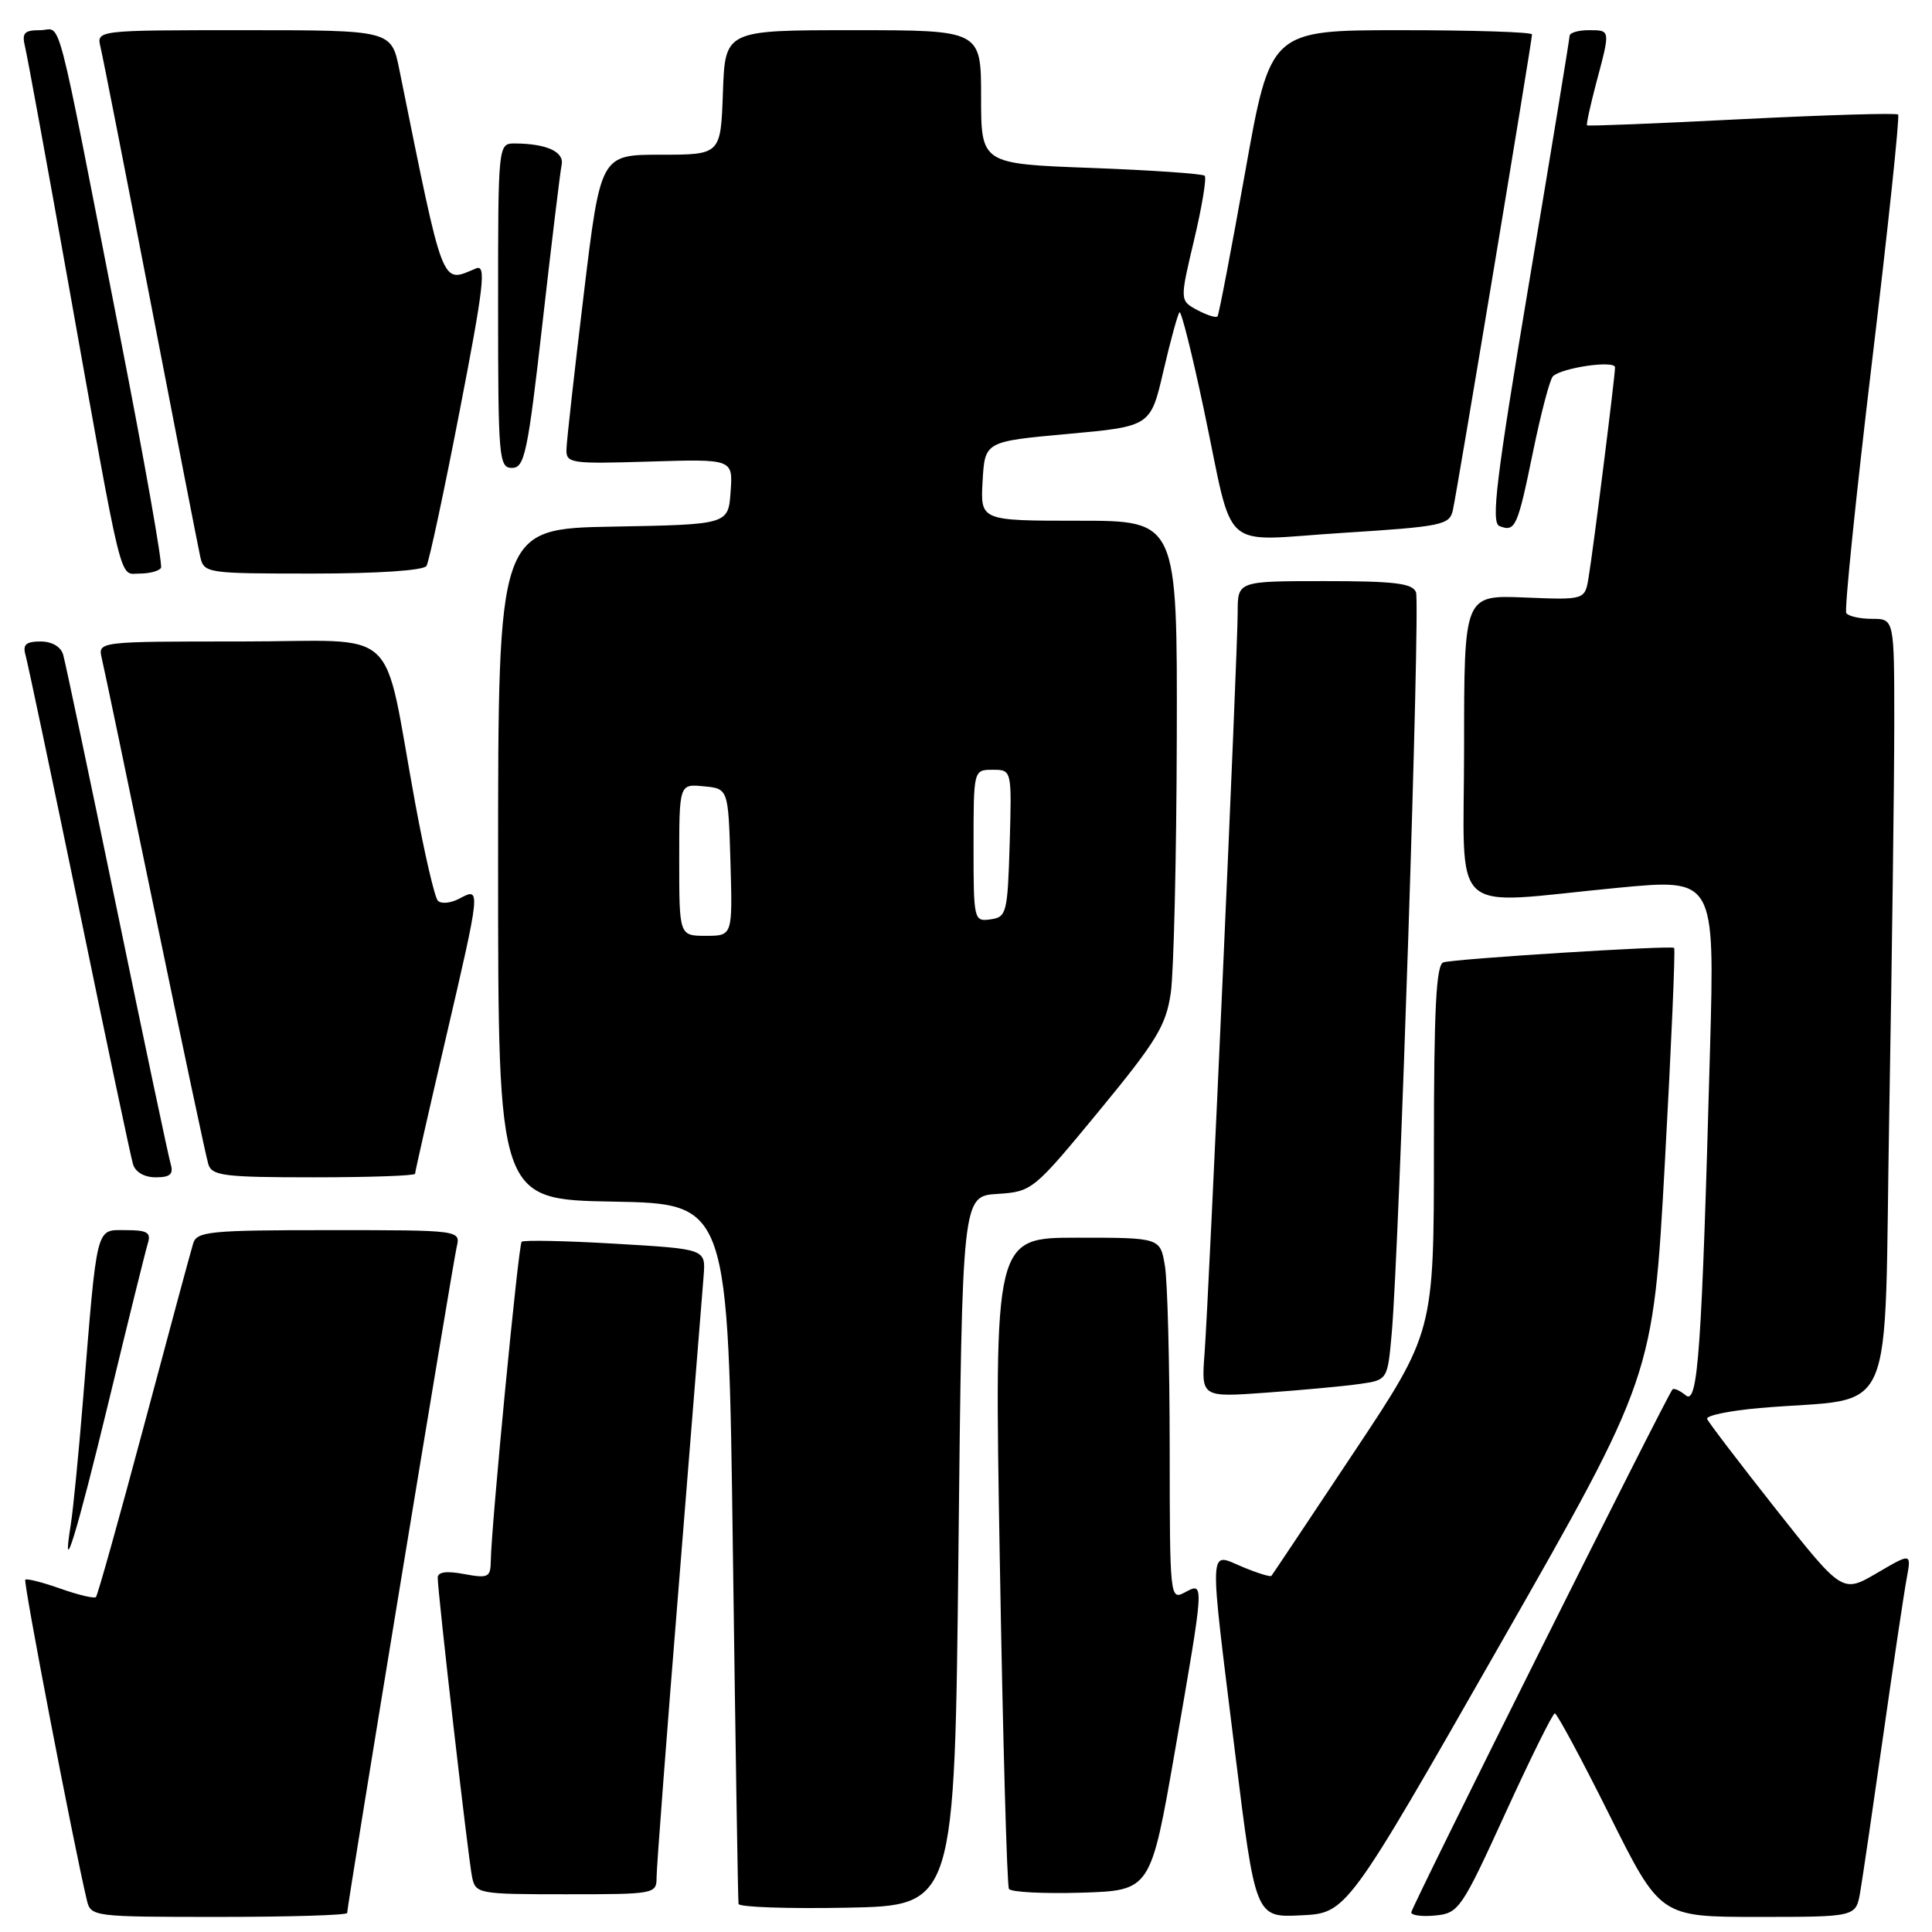 <?xml version="1.0" encoding="UTF-8" standalone="no"?>
<!DOCTYPE svg PUBLIC "-//W3C//DTD SVG 1.1//EN" "http://www.w3.org/Graphics/SVG/1.1/DTD/svg11.dtd" >
<svg xmlns="http://www.w3.org/2000/svg" xmlns:xlink="http://www.w3.org/1999/xlink" version="1.1" viewBox="0 0 256 256">
 <g >
 <path fill="currentColor"
d=" M 46.00 253.48 C 46.00 252.50 59.98 167.50 60.51 165.25 C 61.04 163.00 61.04 163.00 43.59 163.00 C 27.84 163.00 26.08 163.17 25.60 164.75 C 25.30 165.71 22.37 176.56 19.09 188.86 C 15.80 201.16 12.94 211.40 12.71 211.62 C 12.49 211.84 10.37 211.34 8.00 210.50 C 5.63 209.66 3.53 209.13 3.35 209.32 C 3.06 209.60 9.73 244.29 11.50 251.75 C 12.03 253.97 12.23 254.00 29.02 254.00 C 38.36 254.00 46.00 253.77 46.00 253.48 Z  M 198.74 217.95 C 219.04 182.39 219.04 182.39 220.60 154.11 C 221.46 138.55 222.01 125.72 221.83 125.60 C 221.32 125.25 192.66 127.05 191.25 127.52 C 190.30 127.84 190.00 133.68 190.00 152.22 C 190.00 176.51 190.00 176.51 179.36 192.50 C 173.51 201.30 168.61 208.64 168.47 208.81 C 168.33 208.98 166.59 208.44 164.61 207.61 C 160.10 205.73 160.17 204.00 163.66 232.29 C 166.36 254.09 166.36 254.09 172.40 253.79 C 178.45 253.50 178.45 253.50 198.74 217.95 Z  M 199.46 240.28 C 202.78 233.02 205.73 227.05 206.02 227.03 C 206.30 227.02 209.56 233.07 213.26 240.50 C 219.99 254.00 219.99 254.00 232.95 254.00 C 245.91 254.00 245.91 254.00 246.48 250.75 C 246.79 248.96 248.16 239.62 249.53 230.00 C 250.90 220.38 252.30 210.98 252.65 209.13 C 253.27 205.76 253.27 205.76 248.70 208.44 C 244.13 211.11 244.13 211.11 235.31 199.96 C 230.47 193.83 226.37 188.45 226.20 188.01 C 226.04 187.57 229.19 186.92 233.20 186.57 C 251.65 184.95 249.59 189.67 250.34 147.26 C 250.70 126.59 251.00 103.45 251.00 95.84 C 251.00 82.00 251.00 82.00 248.06 82.00 C 246.44 82.00 244.90 81.65 244.64 81.23 C 244.38 80.81 245.91 65.86 248.04 48.02 C 250.18 30.18 251.74 15.40 251.51 15.18 C 251.29 14.95 241.97 15.23 230.80 15.79 C 219.64 16.36 210.40 16.73 210.29 16.61 C 210.17 16.50 210.73 13.95 211.52 10.95 C 213.40 3.89 213.42 4.00 210.50 4.00 C 209.12 4.00 207.99 4.34 207.98 4.75 C 207.97 5.16 205.57 19.83 202.63 37.34 C 198.24 63.50 197.54 69.27 198.69 69.71 C 200.79 70.52 201.08 69.87 203.14 59.83 C 204.19 54.73 205.37 50.24 205.77 49.86 C 206.97 48.71 214.00 47.70 214.00 48.68 C 214.00 49.87 211.14 72.64 210.50 76.50 C 210.01 79.50 210.01 79.50 202.00 79.17 C 194.00 78.85 194.00 78.85 194.00 98.92 C 194.00 122.07 191.55 119.82 214.35 117.64 C 227.21 116.41 227.21 116.41 226.59 138.95 C 225.49 179.08 224.99 186.24 223.37 184.89 C 222.59 184.25 221.80 183.89 221.61 184.11 C 220.83 185.00 187.00 252.73 187.00 253.40 C 187.00 253.80 188.44 253.99 190.21 253.81 C 193.29 253.51 193.67 252.95 199.46 240.28 Z  M 127.00 205.50 C 127.50 158.50 127.50 158.50 132.16 158.20 C 136.76 157.90 136.93 157.76 145.62 147.22 C 153.30 137.89 154.51 135.89 155.14 131.52 C 155.53 128.76 155.89 113.56 155.93 97.75 C 156.00 69.00 156.00 69.00 142.95 69.00 C 129.90 69.00 129.90 69.00 130.20 63.75 C 130.50 58.50 130.50 58.50 141.48 57.50 C 152.46 56.50 152.46 56.50 154.16 49.15 C 155.10 45.11 156.06 41.61 156.29 41.38 C 156.52 41.15 157.97 46.93 159.51 54.23 C 163.63 73.71 161.32 71.65 177.90 70.61 C 191.09 69.77 192.07 69.57 192.51 67.61 C 193.05 65.24 203.00 5.43 203.00 4.56 C 203.00 4.25 195.20 4.00 185.67 4.00 C 168.34 4.00 168.34 4.00 165.00 22.75 C 163.16 33.06 161.51 41.69 161.33 41.92 C 161.15 42.15 159.94 41.77 158.66 41.09 C 156.32 39.83 156.32 39.83 158.22 31.81 C 159.27 27.40 159.90 23.57 159.63 23.29 C 159.35 23.02 152.58 22.55 144.56 22.25 C 130.00 21.71 130.00 21.71 130.00 12.85 C 130.00 4.00 130.00 4.00 113.04 4.00 C 96.08 4.00 96.08 4.00 95.79 12.25 C 95.50 20.50 95.50 20.50 87.54 20.50 C 79.58 20.50 79.58 20.50 77.35 39.00 C 76.12 49.17 75.09 58.40 75.06 59.50 C 75.00 61.40 75.54 61.48 86.06 61.16 C 97.12 60.82 97.12 60.82 96.81 65.16 C 96.50 69.50 96.50 69.50 81.25 69.78 C 66.00 70.05 66.00 70.05 66.00 114.50 C 66.00 158.95 66.00 158.95 81.25 159.22 C 96.50 159.50 96.50 159.50 97.11 205.50 C 97.45 230.80 97.78 251.85 97.86 252.28 C 97.94 252.71 104.41 252.93 112.25 252.78 C 126.50 252.50 126.50 252.50 127.00 205.50 Z  M 87.00 248.74 C 87.00 247.49 88.34 229.83 89.99 209.49 C 91.63 189.14 93.09 170.93 93.24 169.00 C 93.50 165.50 93.50 165.50 81.53 164.80 C 74.95 164.41 69.37 164.30 69.12 164.54 C 68.69 164.98 65.10 202.14 65.03 206.86 C 65.00 209.01 64.69 209.16 61.50 208.57 C 59.16 208.13 58.00 208.29 58.00 209.05 C 58.00 211.05 62.06 246.40 62.56 248.75 C 63.02 250.93 63.40 251.00 75.02 251.00 C 86.80 251.00 87.00 250.96 87.00 248.74 Z  M 155.69 232.00 C 159.62 209.35 159.61 209.61 157.00 211.00 C 155.03 212.05 155.00 211.76 154.99 191.79 C 154.98 180.63 154.70 169.81 154.36 167.75 C 153.74 164.00 153.74 164.00 142.74 164.00 C 131.74 164.00 131.74 164.00 132.48 206.75 C 132.88 230.26 133.43 249.85 133.69 250.29 C 133.95 250.72 138.28 250.94 143.32 250.79 C 152.47 250.50 152.47 250.50 155.69 232.00 Z  M 14.46 185.48 C 16.98 175.04 19.29 165.71 19.59 164.75 C 20.04 163.31 19.51 163.00 16.66 163.00 C 12.65 163.00 12.91 161.96 11.00 185.50 C 10.42 192.65 9.69 200.07 9.38 202.00 C 8.10 209.97 10.15 203.31 14.46 185.48 Z  M 180.18 183.38 C 183.86 182.85 183.86 182.85 184.41 176.67 C 185.41 165.47 188.21 80.00 187.63 78.48 C 187.17 77.29 184.80 77.00 175.53 77.00 C 164.00 77.00 164.00 77.00 164.00 81.12 C 164.00 86.41 160.19 171.62 159.61 179.33 C 159.17 185.16 159.17 185.16 167.84 184.53 C 172.60 184.19 178.16 183.67 180.18 183.38 Z  M 22.62 154.25 C 22.33 153.29 19.12 138.10 15.49 120.50 C 11.85 102.90 8.65 87.71 8.37 86.75 C 8.06 85.69 6.89 85.00 5.37 85.00 C 3.46 85.00 2.99 85.41 3.37 86.75 C 3.65 87.71 6.85 102.90 10.49 120.50 C 14.12 138.10 17.33 153.29 17.62 154.25 C 17.93 155.31 19.12 156.00 20.63 156.00 C 22.55 156.00 23.01 155.59 22.62 154.25 Z  M 55.00 155.53 C 55.00 155.27 56.80 147.32 59.00 137.88 C 63.73 117.57 63.73 117.54 60.89 119.06 C 59.73 119.68 58.44 119.81 58.01 119.34 C 57.59 118.88 56.25 113.10 55.03 106.50 C 50.57 82.28 53.50 85.00 31.90 85.00 C 12.96 85.00 12.96 85.00 13.49 87.25 C 13.79 88.49 16.96 103.67 20.54 121.00 C 24.13 138.32 27.30 153.29 27.60 154.25 C 28.07 155.80 29.65 156.00 41.57 156.00 C 48.96 156.00 55.00 155.79 55.00 155.53 Z  M 21.33 75.25 C 21.58 74.84 19.13 61.00 15.90 44.50 C 7.12 -0.36 8.26 4.00 5.32 4.00 C 3.19 4.00 2.87 4.36 3.33 6.25 C 3.63 7.49 6.16 21.32 8.96 37.00 C 16.41 78.74 15.74 76.00 18.51 76.00 C 19.82 76.00 21.08 75.66 21.33 75.25 Z  M 56.51 74.99 C 56.85 74.44 58.83 65.19 60.91 54.44 C 64.11 37.95 64.45 35.01 63.10 35.56 C 58.41 37.50 58.90 38.75 52.92 9.25 C 51.86 4.00 51.86 4.00 32.32 4.00 C 12.78 4.00 12.78 4.00 13.32 6.25 C 13.62 7.49 16.60 22.67 19.95 40.00 C 23.29 57.33 26.26 72.51 26.53 73.75 C 27.03 75.96 27.32 76.00 41.46 76.00 C 50.08 76.00 56.13 75.59 56.51 74.99 Z  M 71.89 42.75 C 73.09 32.16 74.23 22.75 74.42 21.84 C 74.78 20.11 72.43 19.04 68.25 19.01 C 66.00 19.00 66.00 19.00 66.00 40.50 C 66.00 60.76 66.11 62.00 67.85 62.00 C 69.51 62.00 69.93 60.03 71.89 42.75 Z  M 90.00 113.94 C 90.00 103.87 90.00 103.87 93.25 104.19 C 96.50 104.50 96.50 104.50 96.79 114.25 C 97.07 124.00 97.07 124.00 93.54 124.00 C 90.00 124.00 90.00 124.00 90.00 113.94 Z  M 129.00 112.07 C 129.00 102.00 129.00 102.00 131.54 102.00 C 134.07 102.00 134.07 102.00 133.79 111.75 C 133.51 121.00 133.38 121.52 131.25 121.82 C 129.04 122.13 129.00 121.94 129.00 112.07 Z "/>
</g>
</svg>